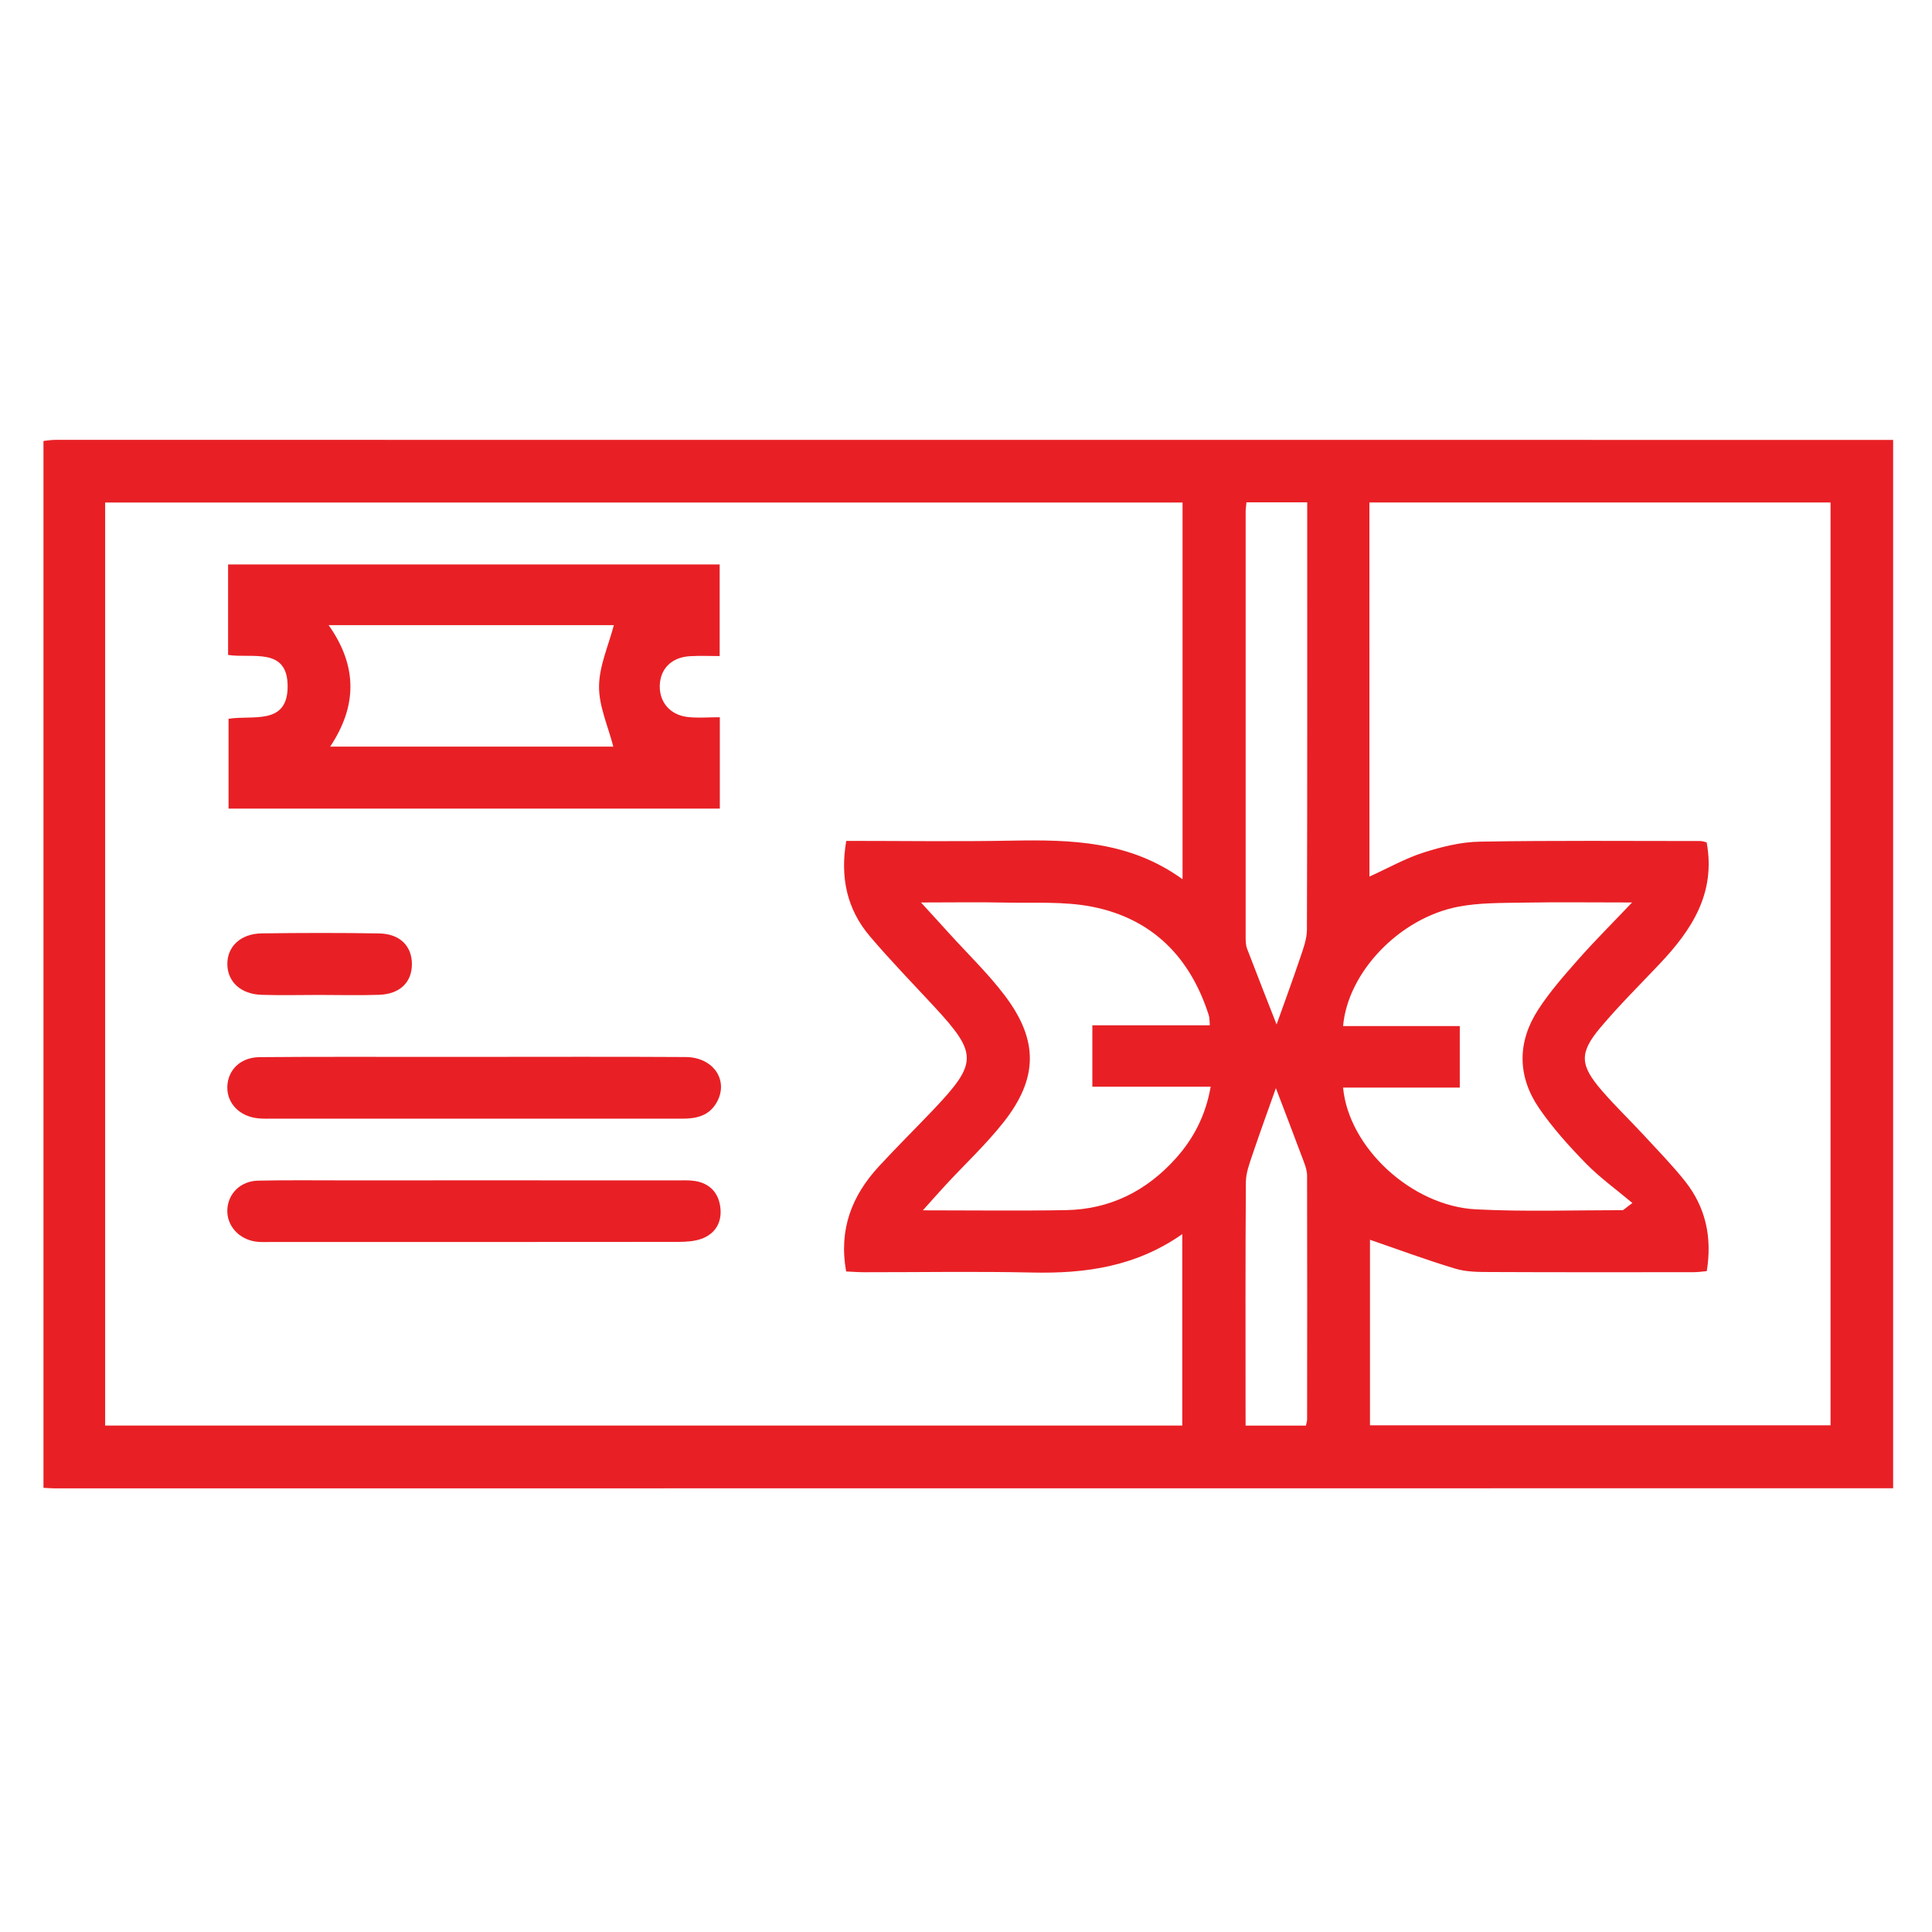 <svg width="50" height="50" viewBox="0 0 50 50" fill="none" xmlns="http://www.w3.org/2000/svg">
<path d="M48.994 38.516C33.14 38.517 17.286 38.518 1.432 38.519C1.34 38.519 1.248 38.511 1.125 38.505C1.125 29.476 1.125 20.459 1.125 11.412C1.225 11.402 1.328 11.383 1.432 11.383C17.286 11.383 33.14 11.384 48.994 11.385C48.994 20.428 48.994 29.472 48.994 38.516ZM30.604 22.755C30.604 19.433 30.604 16.216 30.604 13.005C21.285 13.005 12.003 13.005 2.721 13.005C2.721 20.99 2.721 28.945 2.721 36.894C12.037 36.894 21.318 36.894 30.597 36.894C30.597 35.244 30.597 33.625 30.597 31.939C29.388 32.786 28.083 32.963 26.714 32.933C25.265 32.901 23.815 32.926 22.365 32.925C22.202 32.925 22.038 32.911 21.898 32.905C21.702 31.812 22.05 30.943 22.739 30.193C23.203 29.689 23.692 29.207 24.164 28.71C25.303 27.508 25.302 27.267 24.181 26.055C23.62 25.449 23.043 24.857 22.51 24.228C21.913 23.525 21.74 22.695 21.901 21.762C23.337 21.762 24.754 21.783 26.169 21.756C27.711 21.728 29.229 21.759 30.604 22.755ZM35.441 22.686C35.935 22.462 36.371 22.214 36.838 22.065C37.308 21.915 37.808 21.79 38.297 21.782C40.198 21.749 42.1 21.766 44.002 21.766C44.06 21.766 44.118 21.789 44.168 21.8C44.411 23.117 43.78 24.069 42.951 24.946C42.437 25.489 41.904 26.017 41.423 26.588C40.866 27.249 40.884 27.562 41.454 28.223C41.8 28.624 42.184 28.991 42.543 29.38C42.902 29.769 43.273 30.149 43.603 30.562C44.146 31.242 44.313 32.026 44.171 32.897C44.046 32.908 43.94 32.924 43.833 32.924C42.087 32.925 40.341 32.928 38.595 32.92C38.285 32.919 37.96 32.922 37.668 32.834C36.918 32.609 36.183 32.335 35.455 32.085C35.455 33.643 35.455 35.268 35.455 36.887C39.45 36.887 43.414 36.887 47.374 36.887C47.374 28.906 47.374 20.962 47.374 13.004C43.384 13.004 39.42 13.004 35.44 13.004C35.441 16.243 35.441 19.451 35.441 22.686ZM31.31 26.534C31.3 26.425 31.306 26.345 31.283 26.274C30.804 24.771 29.819 23.772 28.263 23.466C27.539 23.324 26.775 23.375 26.029 23.359C25.337 23.344 24.645 23.356 23.835 23.356C24.136 23.686 24.354 23.922 24.569 24.161C25.05 24.692 25.571 25.193 26.002 25.762C26.878 26.918 26.87 27.905 25.973 29.042C25.521 29.615 24.982 30.119 24.484 30.656C24.301 30.853 24.124 31.056 23.884 31.323C25.193 31.323 26.391 31.339 27.589 31.318C28.725 31.298 29.669 30.824 30.423 29.986C30.887 29.471 31.201 28.874 31.332 28.124C30.277 28.124 29.271 28.124 28.27 28.124C28.27 27.571 28.27 27.068 28.27 26.535C29.303 26.534 30.298 26.534 31.31 26.534ZM42.238 23.356C41.204 23.356 40.307 23.344 39.41 23.36C38.851 23.37 38.281 23.361 37.737 23.466C36.219 23.759 34.88 25.16 34.759 26.555C35.767 26.555 36.772 26.555 37.779 26.555C37.779 27.108 37.779 27.61 37.779 28.147C36.746 28.147 35.754 28.147 34.759 28.147C34.902 29.696 36.529 31.213 38.201 31.298C39.46 31.362 40.725 31.319 41.988 31.319C42.021 31.319 42.055 31.273 42.246 31.134C41.818 30.774 41.396 30.471 41.038 30.104C40.605 29.66 40.183 29.192 39.833 28.682C39.269 27.86 39.263 26.975 39.804 26.136C40.106 25.668 40.48 25.244 40.85 24.825C41.266 24.354 41.714 23.908 42.238 23.356ZM33.038 26.513C33.209 26.033 33.434 25.423 33.642 24.808C33.724 24.564 33.823 24.308 33.823 24.058C33.835 20.536 33.831 17.013 33.831 13.491C33.831 13.327 33.831 13.163 33.831 13C33.267 13 32.774 13 32.258 13C32.25 13.096 32.237 13.17 32.237 13.245C32.236 16.908 32.236 20.57 32.237 24.233C32.237 24.341 32.238 24.456 32.275 24.554C32.544 25.26 32.823 25.964 33.038 26.513ZM32.236 36.895C32.79 36.895 33.293 36.895 33.797 36.895C33.812 36.821 33.828 36.777 33.828 36.733C33.83 34.631 33.832 32.529 33.827 30.428C33.827 30.309 33.788 30.185 33.745 30.072C33.489 29.387 33.226 28.703 33.02 28.161C32.853 28.632 32.625 29.257 32.412 29.886C32.335 30.115 32.245 30.356 32.243 30.592C32.229 32.538 32.235 34.484 32.235 36.43C32.236 36.58 32.236 36.731 32.236 36.895Z" fill="#E82025"/>
<path d="M18.629 20.927C14.389 20.927 10.171 20.927 5.915 20.927C5.915 20.155 5.915 19.388 5.915 18.603C6.532 18.499 7.443 18.783 7.444 17.765C7.446 16.737 6.528 17.045 5.903 16.95C5.903 16.162 5.903 15.404 5.903 14.608C10.129 14.608 14.357 14.608 18.625 14.608C18.625 15.36 18.625 16.128 18.625 16.979C18.373 16.979 18.115 16.967 17.858 16.982C17.385 17.008 17.088 17.303 17.075 17.739C17.062 18.173 17.343 18.506 17.803 18.557C18.063 18.586 18.329 18.562 18.629 18.562C18.629 19.357 18.629 20.111 18.629 20.927ZM8.505 16.179C9.269 17.259 9.231 18.29 8.545 19.322C11.055 19.322 13.507 19.322 15.872 19.322C15.738 18.796 15.499 18.279 15.503 17.765C15.507 17.235 15.748 16.707 15.886 16.179C13.5 16.179 11.042 16.179 8.505 16.179Z" fill="#E82025"/>
<path d="M12.278 27.352C14.1 27.352 15.923 27.345 17.745 27.356C18.472 27.36 18.873 27.973 18.542 28.541C18.344 28.881 18.019 28.951 17.659 28.951C16.21 28.949 14.762 28.95 13.313 28.95C11.241 28.95 9.17 28.95 7.098 28.95C6.958 28.95 6.817 28.957 6.678 28.942C6.198 28.893 5.872 28.553 5.883 28.125C5.895 27.69 6.224 27.363 6.717 27.359C8.197 27.346 9.676 27.353 11.156 27.352C11.53 27.351 11.904 27.352 12.278 27.352Z" fill="#E82025"/>
<path d="M12.286 30.547C14.031 30.547 15.775 30.547 17.52 30.548C17.676 30.548 17.834 30.54 17.986 30.564C18.374 30.625 18.599 30.877 18.643 31.251C18.687 31.628 18.518 31.929 18.152 32.061C17.968 32.127 17.756 32.139 17.557 32.14C14.037 32.144 10.516 32.143 6.996 32.143C6.871 32.143 6.745 32.15 6.623 32.133C6.181 32.073 5.867 31.719 5.883 31.311C5.899 30.893 6.222 30.565 6.678 30.555C7.425 30.539 8.173 30.548 8.921 30.548C10.043 30.546 11.164 30.547 12.286 30.547Z" fill="#E82025"/>
<path d="M8.263 25.749C7.764 25.749 7.265 25.762 6.767 25.746C6.238 25.729 5.897 25.417 5.884 24.971C5.87 24.507 6.221 24.163 6.772 24.156C7.785 24.142 8.799 24.14 9.812 24.157C10.349 24.166 10.661 24.483 10.66 24.953C10.659 25.424 10.349 25.727 9.808 25.746C9.292 25.763 8.777 25.749 8.263 25.749Z" fill="#E82025"/>
</svg>
